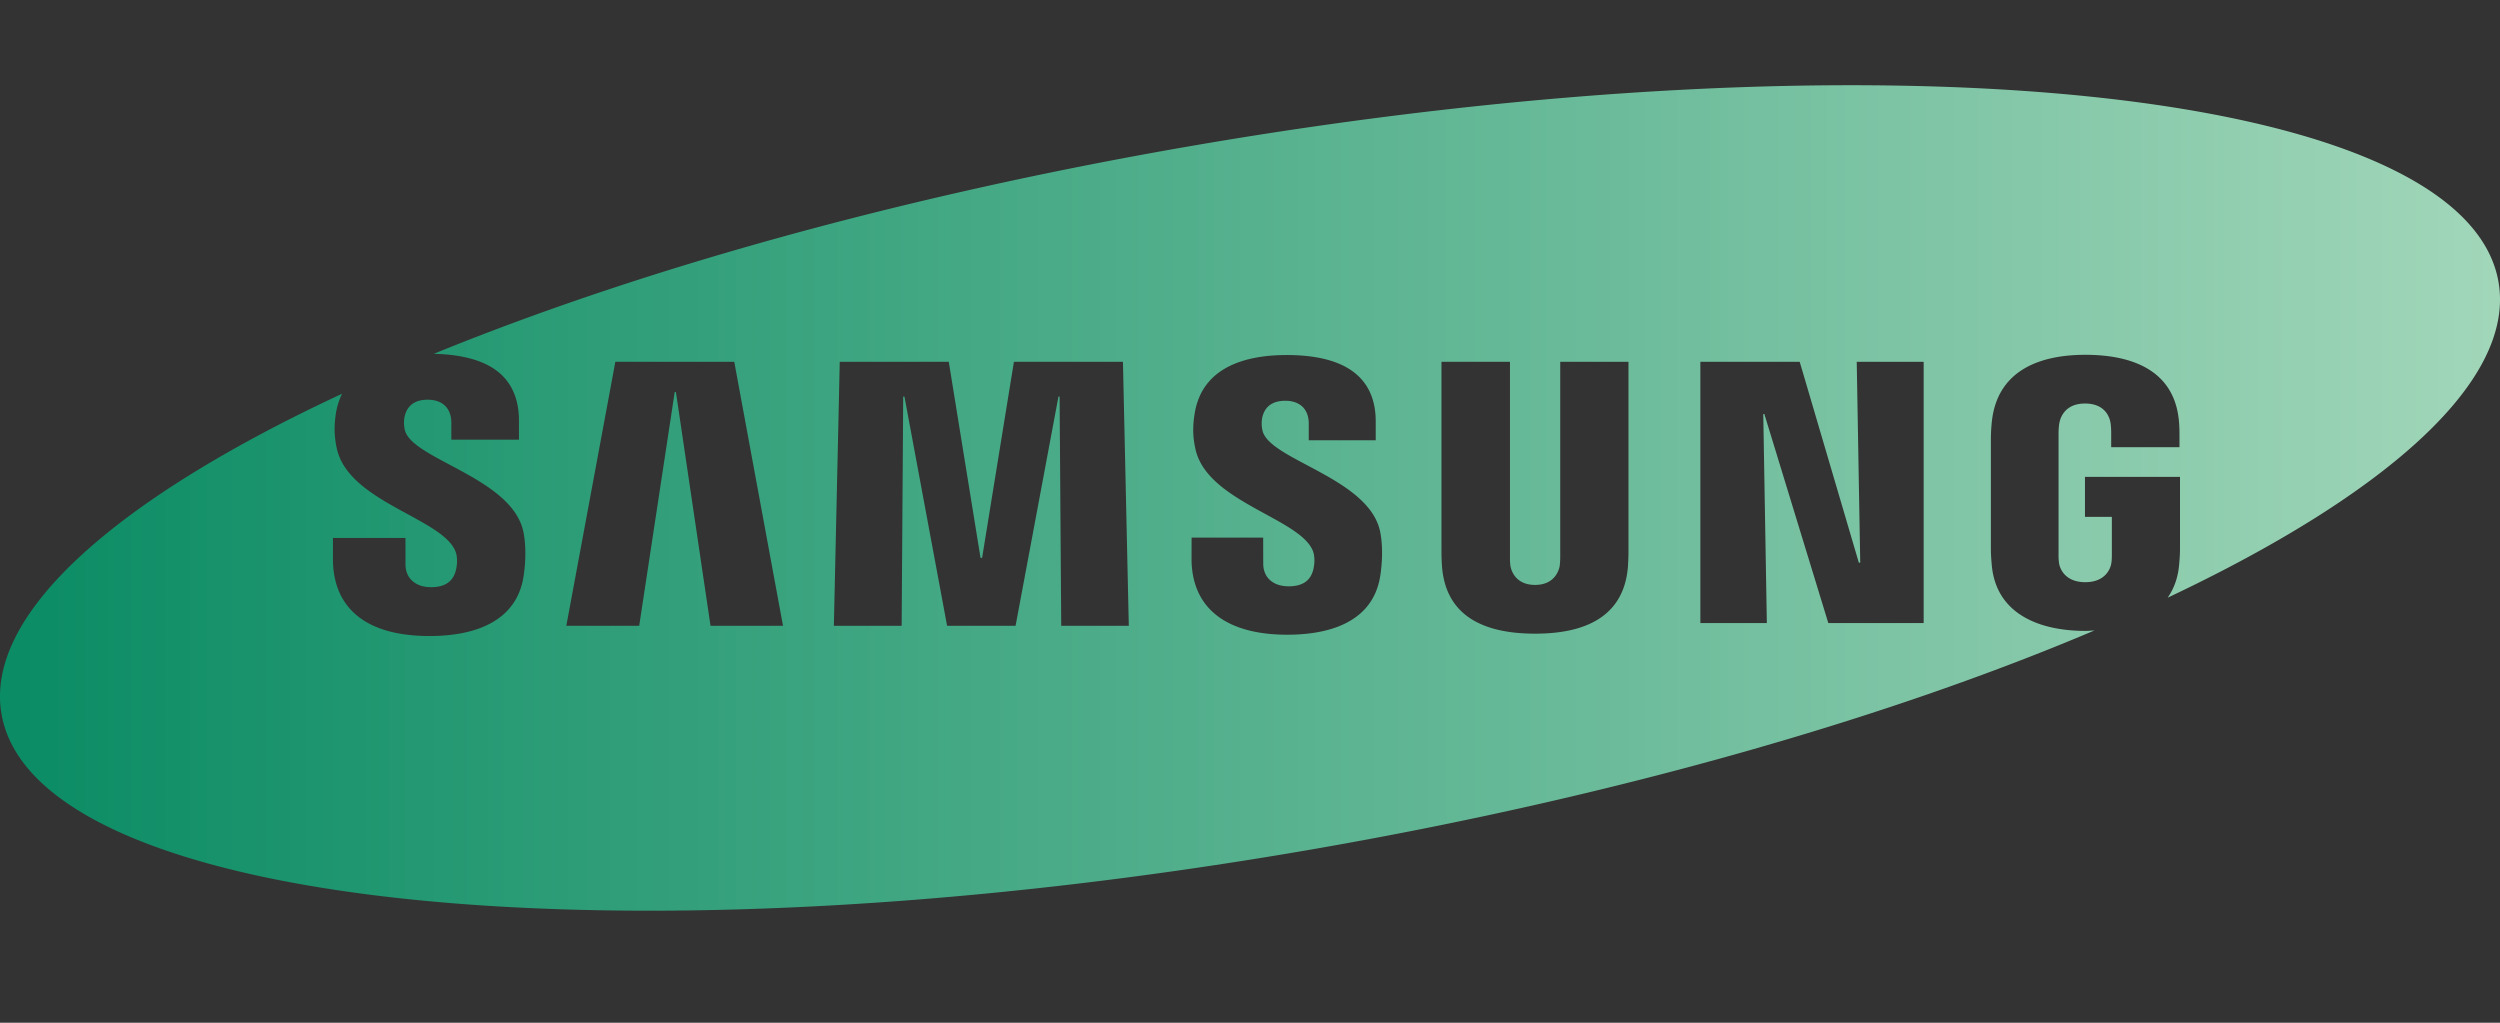 <svg xmlns="http://www.w3.org/2000/svg" width="88" height="36" fill="none"><rect width="100%" height="100%" fill="#333333" stroke="none"/><path fill="url(#a)" fill-opacity=".8" fill-rule="evenodd" d="M41.834 5.155c24.27-4.203 44.915-2.07 46.112 4.763.606 3.462-3.901 7.464-11.643 11.12.22-.32.36-.695.4-1.138.03-.314.032-.44.033-.61v-2.505h-3.345v1.408h.946V19.5c.001.096-.001.232-.022.346-.01.066-.132.647-.913.647-.788 0-.909-.581-.92-.647a1.896 1.896 0 0 1-.021-.346v-4.219c0-.17.012-.323.037-.43.044-.194.219-.647.895-.647.685 0 .852.452.891.647.027.127.03.332.03.344v.547h2.404v-.378c0-.094.002-.339-.022-.569-.188-1.909-1.894-2.306-3.286-2.306-1.798 0-3.095.673-3.292 2.305a6.335 6.335 0 0 0-.039.613v3.882c0 .175.005.304.032.611.154 1.689 1.637 2.308 3.298 2.308.072 0 .14-.005.209-.01l.11-.007c-7.3 3.099-16.892 5.863-27.561 7.71C21.896 34.104 1.252 31.974.054 25.14c-.614-3.513 4.036-7.582 11.987-11.28-.102.209-.173.43-.212.659-.075.46-.067.825.023 1.253.234 1.095 1.423 1.742 2.483 2.318.783.427 1.495.814 1.696 1.314.083.209.063.481.017.666-.099.402-.386.599-.876.599-.519 0-.899-.288-.899-.808l-.001-.926H11.72l-.001.743c0 1.571.982 2.71 3.401 2.71 1.733 0 3.095-.594 3.315-2.135.108-.753.04-1.279-.01-1.524-.224-1.107-1.503-1.789-2.59-2.367-.79-.42-1.477-.787-1.584-1.222a1.139 1.139 0 0 1-.01-.473c.09-.396.365-.597.813-.597.532 0 .833.31.833.808v.599h2.38v-.678c0-.66-.196-1.19-.584-1.577-.496-.492-1.313-.743-2.414-.767 7.168-2.93 16.372-5.534 26.565-7.3ZM23.792 13.8l1.218 8.228h2.552l-1.716-9.292H21.66l-1.726 9.292H22.5l1.25-8.228h.043Zm13.563 8.228-.057-8.07h-.04l-1.51 8.07h-2.41l-1.502-8.07h-.043l-.055 8.07h-2.386l.207-9.292h3.838l1.118 6.902h.055l1.12-6.902h3.838l.206 9.292h-2.38Zm7.954.314c1.253 0 3.026-.314 3.283-2.114.107-.75.039-1.268-.01-1.51-.223-1.095-1.489-1.767-2.565-2.339-.785-.416-1.468-.78-1.575-1.214a1.124 1.124 0 0 1-.011-.467c.09-.392.362-.591.813-.591.508 0 .824.293.824.8v.59h2.357v-.67c0-.653-.195-1.178-.58-1.56-.515-.513-1.374-.77-2.555-.77-1.32 0-2.96.353-3.237 2.053-.075.456-.069.817.023 1.242.228 1.079 1.41 1.724 2.46 2.298.775.423 1.479.808 1.676 1.298.08.204.062.474.016.66-.098.397-.382.59-.867.59-.543 0-.895-.303-.895-.8l-.002-.914h-2.52l-.002.734c0 1.8 1.287 2.684 3.367 2.684Zm12.013-2.958c.004.174-.014.522-.023.612-.144 1.53-1.245 2.309-3.264 2.309-2.027 0-3.13-.778-3.272-2.31a7.354 7.354 0 0 1-.023-.61v-6.65h2.411v6.86c-.002.154.005.267.02.346.03.152.183.648.864.648.678 0 .83-.496.863-.646.013-.082.022-.2.022-.348v-6.86h2.402v6.649Zm7.035 2.549h3.356v-9.197h-2.356l.123 7.07h-.049l-2.081-7.07h-3.497v9.197h2.34l-.126-7.36h.038l2.252 7.36Z" clip-rule="evenodd"/><defs><linearGradient id="a" x1="0" x2="88" y1="17.528" y2="17.528" gradientUnits="userSpaceOnUse"><stop stop-color="#00A270"/><stop offset="1" stop-color="#BDFFDB"/></linearGradient></defs></svg>